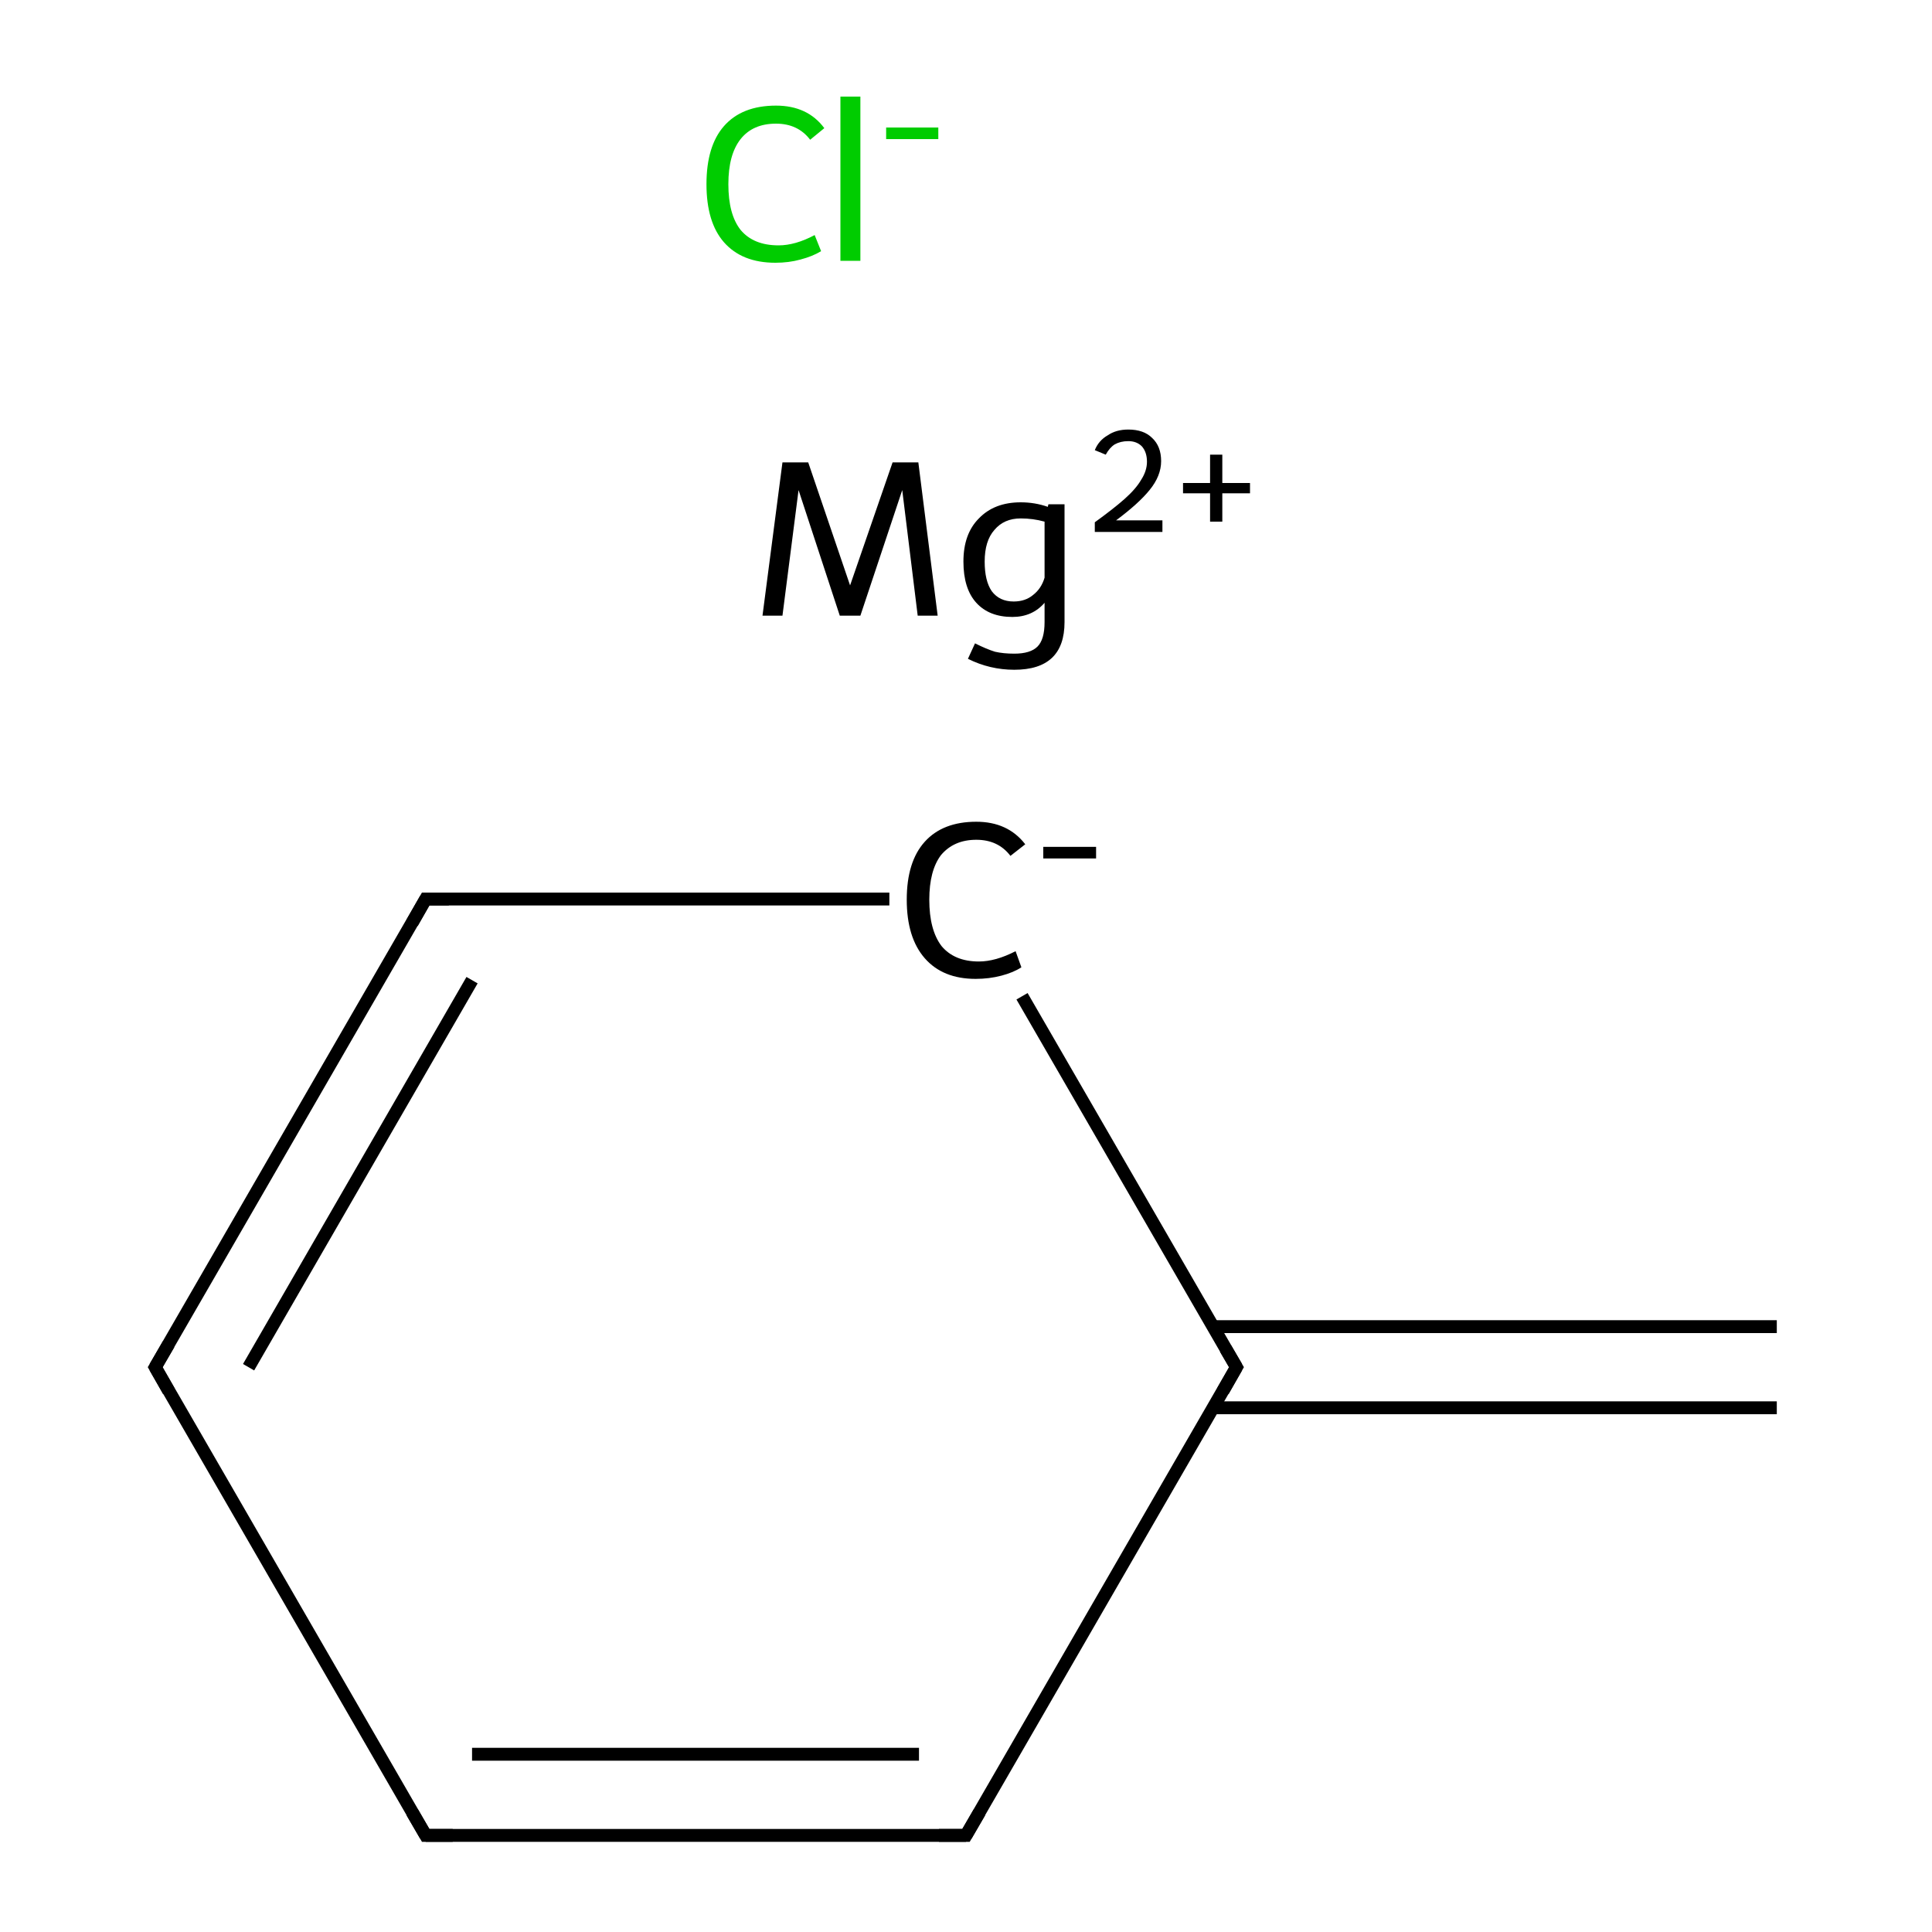 <?xml version='1.0' encoding='iso-8859-1'?>
<svg version='1.1' baseProfile='full'
              xmlns='http://www.w3.org/2000/svg'
                      xmlns:rdkit='http://www.rdkit.org/xml'
                      xmlns:xlink='http://www.w3.org/1999/xlink'
                  xml:space='preserve'
width='300px' height='300px' viewBox='0 0 300 300'>
<!-- END OF HEADER -->
<rect style='opacity:1.0;fill:#FFFFFF;stroke:none' width='300.0' height='300.0' x='0.0' y='0.0'> </rect>
<path class='bond-0 atom-0 atom-1' d='M 275.9,218.6 L 188.3,218.6' style='fill:none;fill-rule:evenodd;stroke:#000000;stroke-width:2.0px;stroke-linecap:butt;stroke-linejoin:miter;stroke-opacity:1' />
<path class='bond-0 atom-0 atom-1' d='M 275.9,206.0 L 188.3,206.0' style='fill:none;fill-rule:evenodd;stroke:#000000;stroke-width:2.0px;stroke-linecap:butt;stroke-linejoin:miter;stroke-opacity:1' />
<path class='bond-1 atom-1 atom-2' d='M 192.0,212.3 L 150.0,285.0' style='fill:none;fill-rule:evenodd;stroke:#000000;stroke-width:2.0px;stroke-linecap:butt;stroke-linejoin:miter;stroke-opacity:1' />
<path class='bond-2 atom-2 atom-3' d='M 150.0,285.0 L 66.1,285.0' style='fill:none;fill-rule:evenodd;stroke:#000000;stroke-width:2.0px;stroke-linecap:butt;stroke-linejoin:miter;stroke-opacity:1' />
<path class='bond-2 atom-2 atom-3' d='M 142.7,272.4 L 73.3,272.4' style='fill:none;fill-rule:evenodd;stroke:#000000;stroke-width:2.0px;stroke-linecap:butt;stroke-linejoin:miter;stroke-opacity:1' />
<path class='bond-3 atom-3 atom-4' d='M 66.1,285.0 L 24.1,212.3' style='fill:none;fill-rule:evenodd;stroke:#000000;stroke-width:2.0px;stroke-linecap:butt;stroke-linejoin:miter;stroke-opacity:1' />
<path class='bond-4 atom-4 atom-5' d='M 24.1,212.3 L 66.1,139.6' style='fill:none;fill-rule:evenodd;stroke:#000000;stroke-width:2.0px;stroke-linecap:butt;stroke-linejoin:miter;stroke-opacity:1' />
<path class='bond-4 atom-4 atom-5' d='M 38.6,212.3 L 73.3,152.2' style='fill:none;fill-rule:evenodd;stroke:#000000;stroke-width:2.0px;stroke-linecap:butt;stroke-linejoin:miter;stroke-opacity:1' />
<path class='bond-5 atom-5 atom-6' d='M 66.1,139.6 L 138.1,139.6' style='fill:none;fill-rule:evenodd;stroke:#000000;stroke-width:2.0px;stroke-linecap:butt;stroke-linejoin:miter;stroke-opacity:1' />
<path class='bond-6 atom-6 atom-1' d='M 158.7,154.7 L 192.0,212.3' style='fill:none;fill-rule:evenodd;stroke:#000000;stroke-width:2.0px;stroke-linecap:butt;stroke-linejoin:miter;stroke-opacity:1' />
<path d='M 189.9,216.0 L 192.0,212.3 L 190.3,209.4' style='fill:none;stroke:#000000;stroke-width:2.0px;stroke-linecap:butt;stroke-linejoin:miter;stroke-miterlimit:10;stroke-opacity:1;' />
<path d='M 152.1,281.4 L 150.0,285.0 L 145.8,285.0' style='fill:none;stroke:#000000;stroke-width:2.0px;stroke-linecap:butt;stroke-linejoin:miter;stroke-miterlimit:10;stroke-opacity:1;' />
<path d='M 70.3,285.0 L 66.1,285.0 L 64.0,281.4' style='fill:none;stroke:#000000;stroke-width:2.0px;stroke-linecap:butt;stroke-linejoin:miter;stroke-miterlimit:10;stroke-opacity:1;' />
<path d='M 26.2,216.0 L 24.1,212.3 L 26.2,208.7' style='fill:none;stroke:#000000;stroke-width:2.0px;stroke-linecap:butt;stroke-linejoin:miter;stroke-miterlimit:10;stroke-opacity:1;' />
<path d='M 64.0,143.3 L 66.1,139.6 L 69.7,139.6' style='fill:none;stroke:#000000;stroke-width:2.0px;stroke-linecap:butt;stroke-linejoin:miter;stroke-miterlimit:10;stroke-opacity:1;' />
<path class='atom-6' d='M 140.8 139.7
Q 140.8 133.8, 143.6 130.7
Q 146.4 127.6, 151.6 127.6
Q 156.5 127.6, 159.2 131.1
L 156.9 132.9
Q 155.0 130.4, 151.6 130.4
Q 148.1 130.4, 146.1 132.8
Q 144.3 135.2, 144.3 139.7
Q 144.3 144.4, 146.2 146.9
Q 148.2 149.3, 152.0 149.3
Q 154.6 149.3, 157.7 147.7
L 158.6 150.2
Q 157.4 151.0, 155.5 151.5
Q 153.6 152.0, 151.5 152.0
Q 146.4 152.0, 143.6 148.8
Q 140.8 145.6, 140.8 139.7
' fill='#000000'/>
<path class='atom-6' d='M 162.0 131.5
L 170.2 131.5
L 170.2 133.3
L 162.0 133.3
L 162.0 131.5
' fill='#000000'/>
<path class='atom-7' d='M 109.7 28.6
Q 109.7 22.7, 112.4 19.6
Q 115.2 16.4, 120.5 16.4
Q 125.4 16.4, 128.0 19.9
L 125.8 21.7
Q 123.9 19.2, 120.5 19.2
Q 116.9 19.2, 115.0 21.6
Q 113.1 24.0, 113.1 28.6
Q 113.1 33.3, 115.0 35.7
Q 117.0 38.1, 120.9 38.1
Q 123.5 38.1, 126.5 36.5
L 127.5 39.0
Q 126.2 39.8, 124.3 40.3
Q 122.5 40.8, 120.4 40.8
Q 115.2 40.8, 112.4 37.6
Q 109.7 34.5, 109.7 28.6
' fill='#00CC00'/>
<path class='atom-7' d='M 130.5 15.0
L 133.6 15.0
L 133.6 40.5
L 130.5 40.5
L 130.5 15.0
' fill='#00CC00'/>
<path class='atom-7' d='M 137.6 19.8
L 145.7 19.8
L 145.7 21.6
L 137.6 21.6
L 137.6 19.8
' fill='#00CC00'/>
<path class='atom-8' d='M 145.6 95.6
L 142.5 95.6
L 140.1 76.1
L 133.6 95.6
L 130.4 95.6
L 124.0 76.1
L 121.5 95.6
L 118.4 95.6
L 121.5 71.8
L 125.5 71.8
L 132.0 90.9
L 138.6 71.8
L 142.6 71.8
L 145.6 95.6
' fill='#000000'/>
<path class='atom-8' d='M 165.3 78.3
L 165.3 96.6
Q 165.3 104.0, 157.5 104.0
Q 153.7 104.0, 150.3 102.3
L 151.4 99.9
Q 153.2 100.8, 154.5 101.2
Q 155.8 101.5, 157.5 101.5
Q 160.0 101.5, 161.1 100.4
Q 162.2 99.3, 162.2 96.6
L 162.2 93.6
Q 160.3 95.8, 157.2 95.8
Q 153.6 95.8, 151.6 93.6
Q 149.6 91.4, 149.6 87.2
Q 149.6 82.9, 152.0 80.5
Q 154.4 78.0, 158.5 78.0
Q 160.7 78.0, 162.7 78.7
L 162.8 78.3
L 165.3 78.3
M 157.4 93.4
Q 159.2 93.4, 160.4 92.4
Q 161.7 91.4, 162.2 89.7
L 162.2 81.0
Q 160.4 80.5, 158.5 80.5
Q 155.9 80.5, 154.4 82.3
Q 152.9 84.0, 152.9 87.2
Q 152.9 90.2, 154.0 91.8
Q 155.2 93.4, 157.4 93.4
' fill='#000000'/>
<path class='atom-8' d='M 170.0 69.9
Q 170.6 68.4, 172.0 67.6
Q 173.3 66.7, 175.2 66.7
Q 177.6 66.7, 178.9 68.0
Q 180.3 69.3, 180.3 71.6
Q 180.3 73.9, 178.5 76.1
Q 176.8 78.2, 173.3 80.8
L 180.5 80.8
L 180.5 82.6
L 170.0 82.6
L 170.0 81.1
Q 172.9 79.0, 174.6 77.5
Q 176.4 75.9, 177.2 74.5
Q 178.1 73.1, 178.1 71.7
Q 178.1 70.2, 177.3 69.3
Q 176.5 68.5, 175.2 68.5
Q 174.0 68.5, 173.1 69.0
Q 172.3 69.5, 171.7 70.6
L 170.0 69.9
' fill='#000000'/>
<path class='atom-8' d='M 183.7 75.0
L 187.9 75.0
L 187.9 70.6
L 189.8 70.6
L 189.8 75.0
L 194.1 75.0
L 194.1 76.6
L 189.8 76.6
L 189.8 81.0
L 187.9 81.0
L 187.9 76.6
L 183.7 76.6
L 183.7 75.0
' fill='#000000'/>
</svg>
